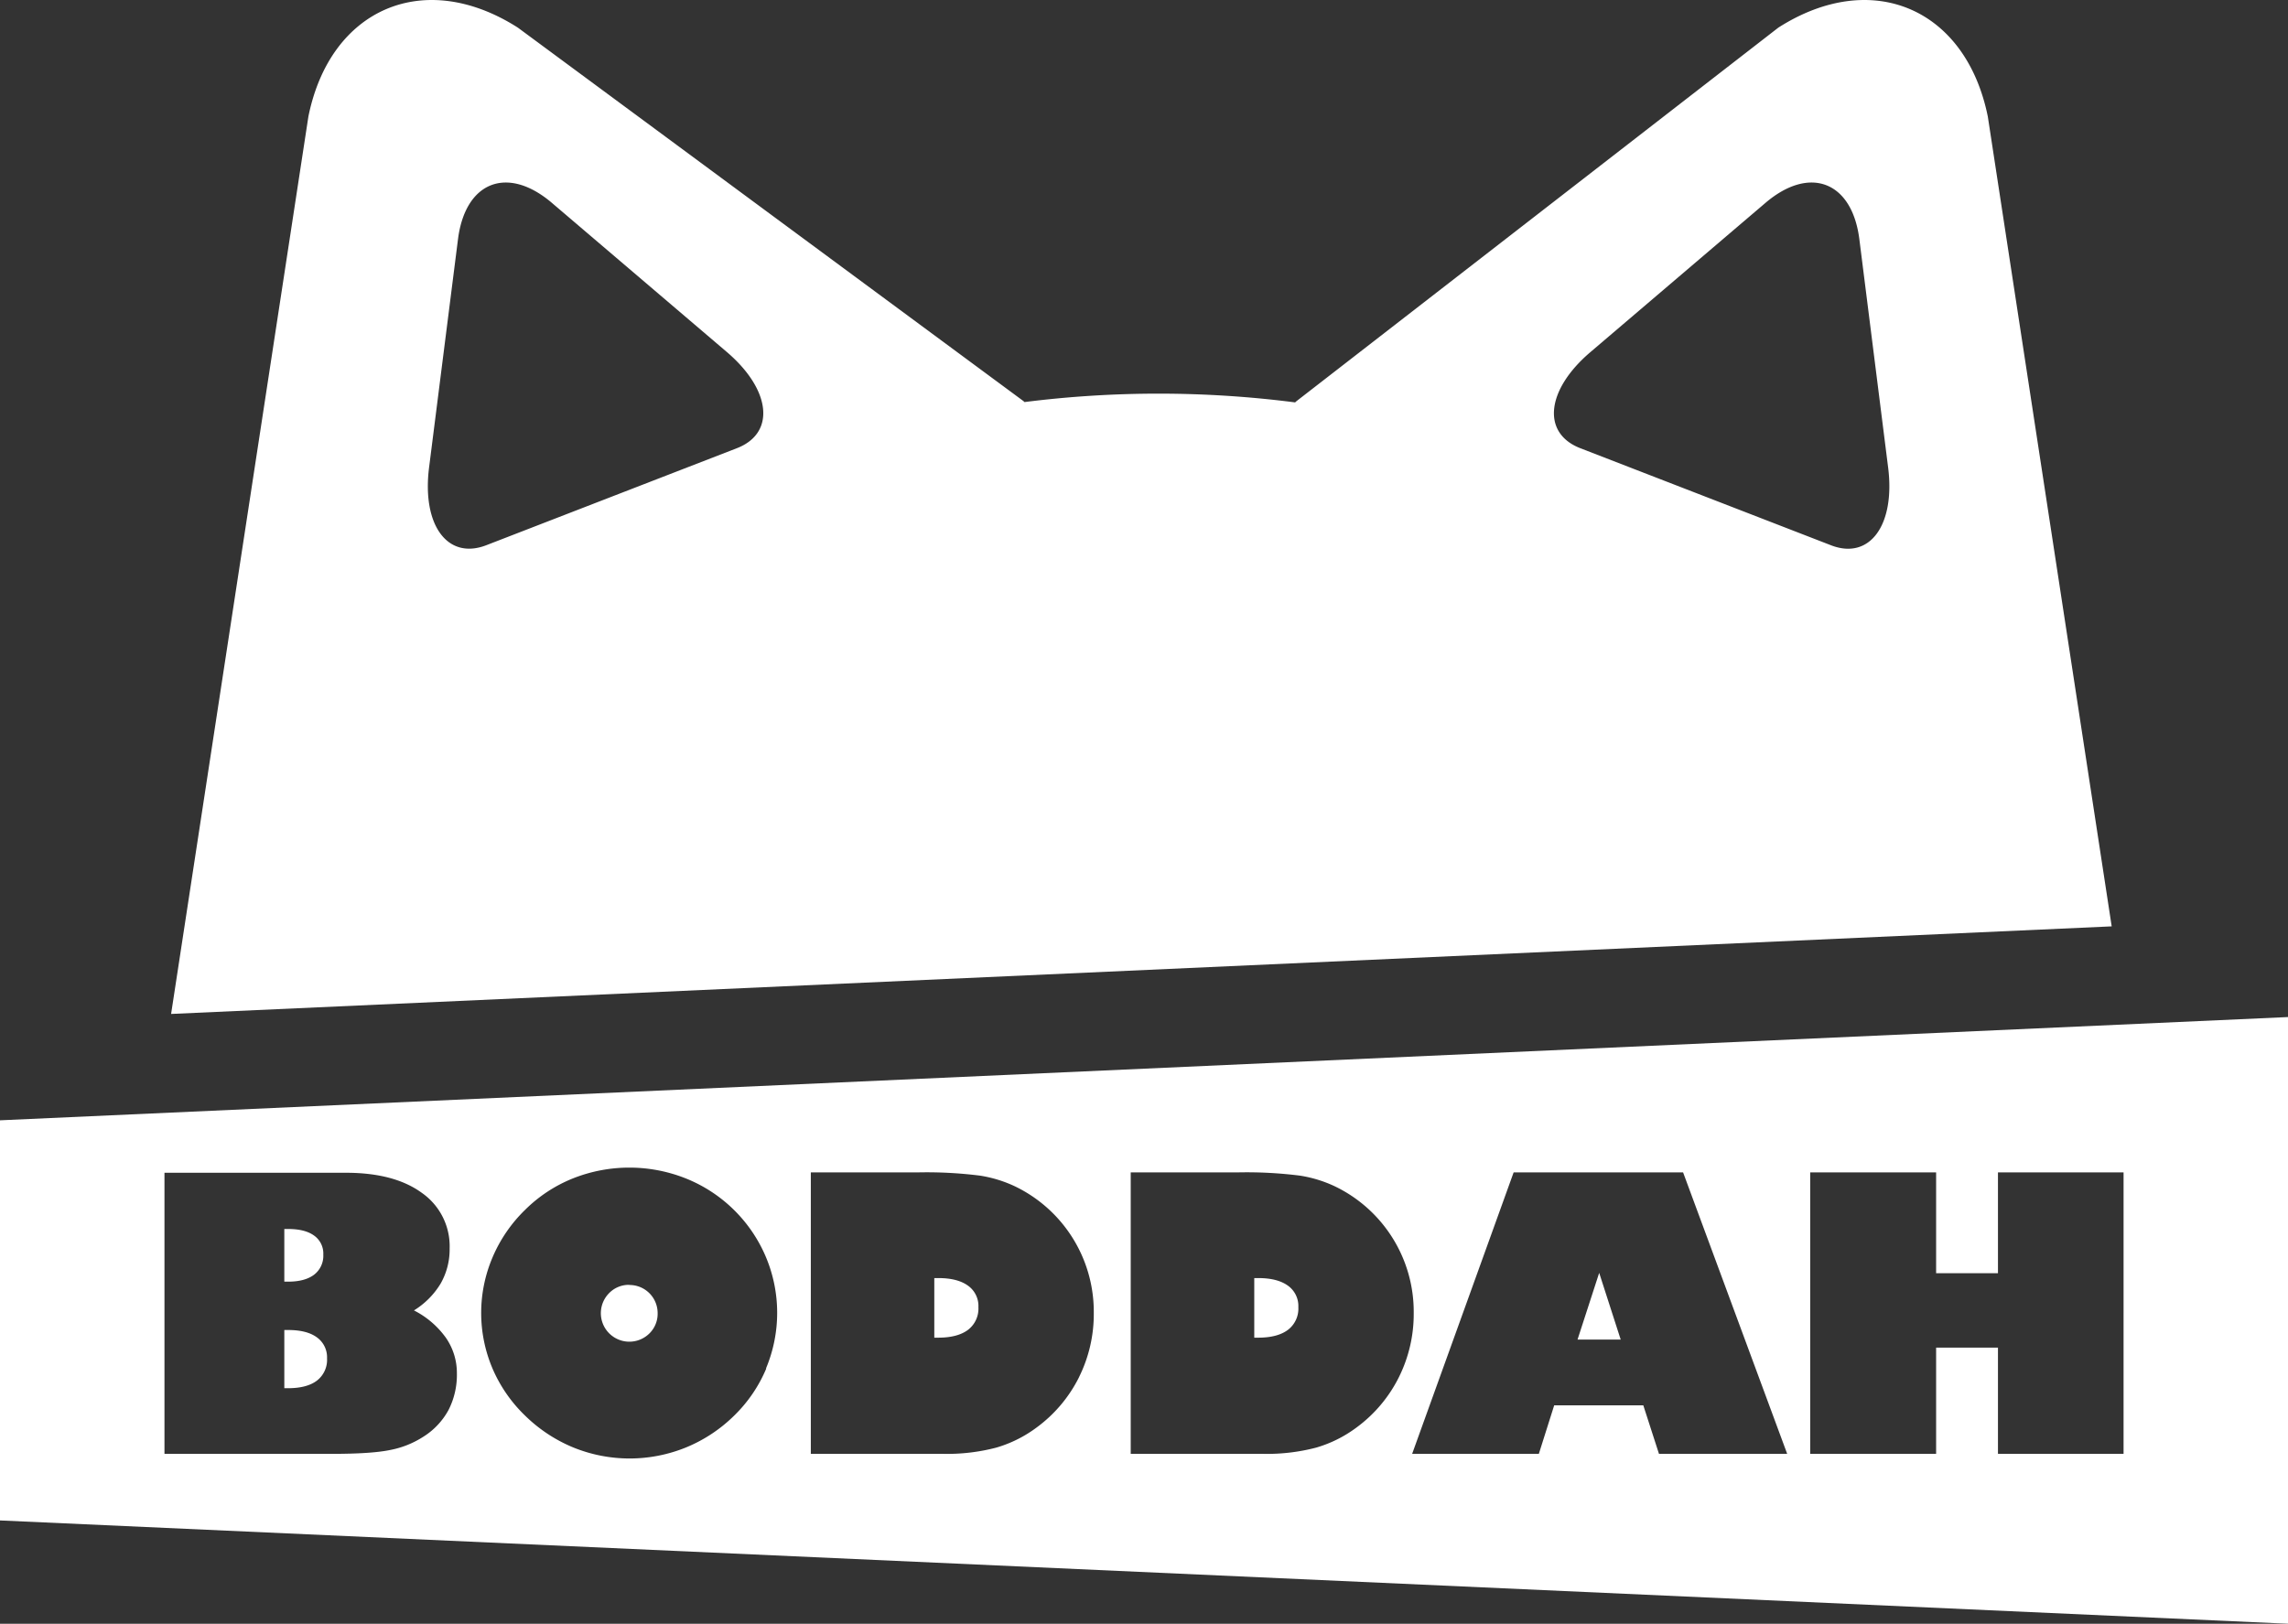 <svg xmlns="http://www.w3.org/2000/svg" viewBox="0 0 624.47 443.3"><rect x="0" y="0" width="624.47" height="443.3" fill="#333333" stroke="none"/><defs><style>.cls-1{fill:#fff;}</style></defs><title>22Ativo 1logo-boddah</title><g id="Camada_2" data-name="Camada 2"><g id="Layer_1" data-name="Layer 1"><path class="cls-1" d="M171.78,350.78a7.51,7.51,0,0,0-5.51,2.24,7.76,7.76,0,0,0,11,11,7.51,7.51,0,0,0,2.22-5.5,7.67,7.67,0,0,0-7.7-7.7Z"/><path class="cls-1" d="M264.19,351c-1.9-1.38-4.61-2.07-8.11-2.07H255v16.27h1.07c3.54,0,6.25-.72,8.14-2.14a7.3,7.3,0,0,0,2.83-6.17A6.8,6.8,0,0,0,264.19,351Z"/><path class="cls-1" d="M351.51,351q-2.86-2.07-8.11-2.07h-1.07v16.27h1.07c3.54,0,6.24-.72,8.13-2.14a7.27,7.27,0,0,0,2.83-6.17A6.82,6.82,0,0,0,351.51,351Z"/><path class="cls-1" d="M85.74,348a6.51,6.51,0,0,0,2.5-5.48,6,6,0,0,0-2.5-5.18c-1.67-1.21-4-1.81-7.14-1.81h-1v14.38h1C81.7,349.91,84.07,349.27,85.74,348Z"/><path class="cls-1" d="M86.48,365.11c-1.86-1.36-4.48-2-7.88-2h-1V379h1q5.2,0,7.93-2.1a7.16,7.16,0,0,0,2.73-6.06A6.68,6.68,0,0,0,86.48,365.11Z"/><path class="cls-1" d="M0,305.86V415.1l624.47,28.2V277.67Zm122.43,79.06a19.72,19.72,0,0,1-6.86,7.31,25.48,25.48,0,0,1-9,3.62q-5.1,1.08-16.06,1.07H44.89V320.18H94.41q13.26,0,20.78,5.53a17.76,17.76,0,0,1,7.53,15.12,18.82,18.82,0,0,1-2.45,9.59,21.9,21.9,0,0,1-7.29,7.34,24.16,24.16,0,0,1,8.72,7.47,16.86,16.86,0,0,1,3,9.66A21.14,21.14,0,0,1,122.43,384.92Zm86.71-11.3a39,39,0,0,1-8.75,12.85,40.7,40.7,0,0,1-13.13,8.69,40.79,40.79,0,0,1-30.83,0,41.23,41.23,0,0,1-13.16-8.72,39.41,39.41,0,0,1-8.85-12.82,38.73,38.73,0,0,1,0-30.32,39.73,39.73,0,0,1,8.85-12.95,39.27,39.27,0,0,1,13-8.59,41.7,41.7,0,0,1,31,0,39.75,39.75,0,0,1,21.8,21.49,39.31,39.31,0,0,1,0,30.34Zm85.35,2.4a38.13,38.13,0,0,1-11.58,13.72,34.58,34.58,0,0,1-11,5.48,52.91,52.91,0,0,1-14.46,1.7H221.3V320.08h29.22a116,116,0,0,1,17,.89,35,35,0,0,1,9.54,2.94,38,38,0,0,1,21.47,34.57A38.69,38.69,0,0,1,294.49,376Zm75.73,13.72a34.58,34.58,0,0,1-11,5.48,52.91,52.91,0,0,1-14.46,1.7H308.61V320.08h29.23a116,116,0,0,1,17,.89,34.87,34.87,0,0,1,9.54,2.94,38,38,0,0,1,21.47,34.57A38.69,38.69,0,0,1,381.8,376,38.13,38.13,0,0,1,370.22,389.74Zm82.57,7.18-4.28-13.25H424.19L420,396.92H385.42l27.7-76.84h46.25l28.41,76.84Zm126.8,0H545.31v-29H528.43v29H494.06V320.08h34.37v27.53h16.88V320.08h34.28Z"/><polygon class="cls-1" points="430.56 365.72 442.34 365.72 436.47 347.51 430.56 365.72"/><path class="cls-1" d="M542.54,31.82c-6-29.62-31.72-40.54-57.18-24.27L353.92,109.47a4,4,0,0,0-.43.39,292.07,292.07,0,0,0-73.87-.09,3.08,3.08,0,0,0-.33-.3L141.35,7.55C115.89-8.72,90.15,2.2,84.17,31.82l-37.47,245,529.65-23.91ZM201.11,122.37l-68.35,26.47c-10.6,4.11-17.64-5.44-15.65-21.22L125,65.32c2-15.78,13.53-20.25,25.64-9.92l47.78,40.74C210.48,106.46,211.71,118.27,201.11,122.37Zm298.56,26.47-68.34-26.47c-10.6-4.1-9.37-15.91,2.73-26.23L481.84,55.4c12.11-10.33,23.65-5.86,25.64,9.92l7.85,62.3C517.32,143.4,510.28,153,499.67,148.84Z"/></g></g></svg>